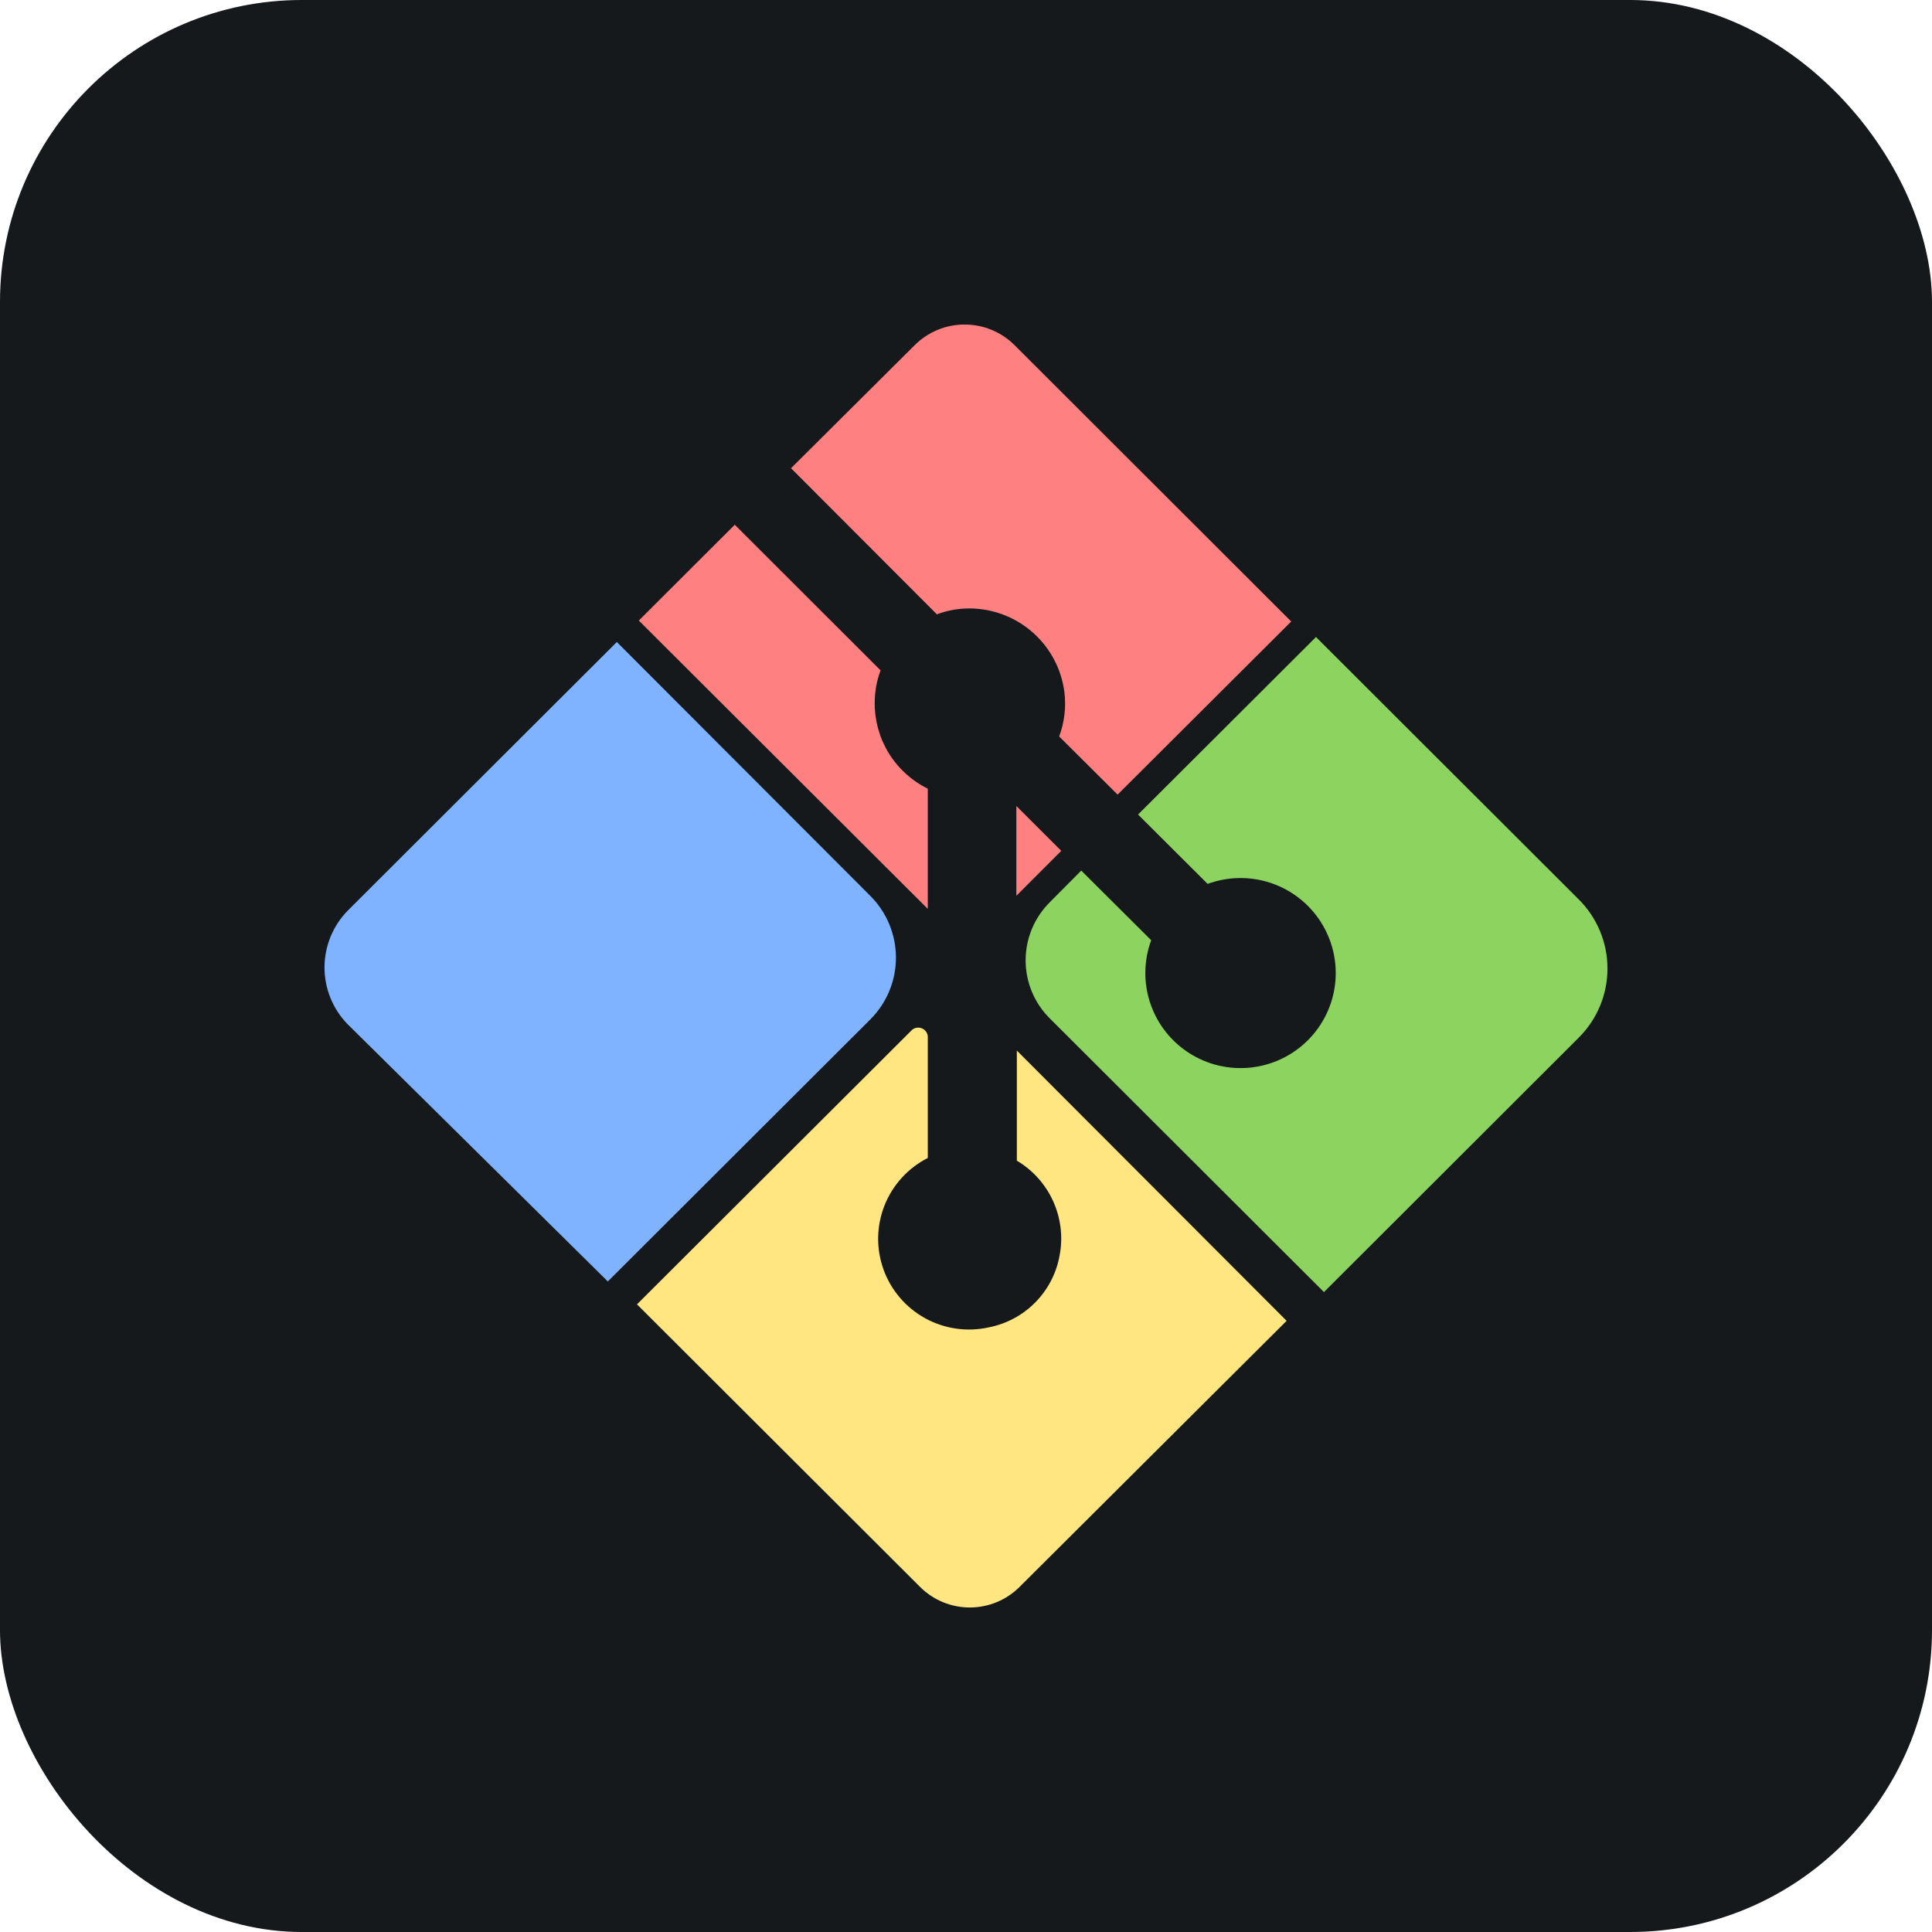 <svg width="256" height="256" title="Git Bash" viewBox="0 0 256 256" fill="none" xmlns="http://www.w3.org/2000/svg" id="gitbash">
<style>
#gitbash {
    rect {fill: #15191C}

    @media (prefers-color-scheme: light) {
        rect {fill: #F4F2ED}
    }
}
</style>
<rect width="256" height="256" rx="40" fill="#15191C"/>
<path d="M122.936 104.503V120.433L84.646 82.225L97.363 69.531L116.679 88.826C116.161 90.219 115.898 91.694 115.904 93.18C115.896 95.535 116.552 97.845 117.795 99.847C119.038 101.848 120.819 103.462 122.936 104.503ZM134.673 106.8L140.625 112.741L134.673 118.694V106.8ZM171.094 82.352L148.089 105.29L140.345 97.585C141.051 95.693 141.286 93.659 141.032 91.656C140.644 88.717 139.237 86.006 137.056 83.993C134.875 81.981 132.057 80.794 129.091 80.638C127.407 80.55 125.723 80.809 124.144 81.4L104.815 62.042L121.194 45.744C122.063 44.874 123.096 44.184 124.233 43.713C125.369 43.242 126.588 43 127.819 43C129.05 43 130.269 43.242 131.405 43.713C132.542 44.184 133.575 44.874 134.444 45.744L171.094 82.352Z" fill="#FF8080"/>
<path d="M115.331 135.069L80.539 169.799L46.013 135.665C44.06 133.638 42.979 130.928 43 128.115C43.022 125.302 44.144 122.609 46.128 120.611L81.734 85.069L115.331 118.719C117.499 120.89 118.717 123.829 118.717 126.894C118.717 129.959 117.499 132.899 115.331 135.069Z" fill="#80B3FF"/>
<path d="M134.737 139.207V153.792C136.856 155.05 138.536 156.928 139.551 159.171C140.565 161.415 140.865 163.915 140.408 166.333C139.99 168.693 138.864 170.87 137.18 172.577C135.495 174.284 133.33 175.44 130.973 175.892C128.113 176.515 125.123 176.078 122.562 174.661C120.002 173.244 118.046 170.944 117.061 168.192C116.076 165.44 116.129 162.424 117.211 159.708C118.292 156.993 120.327 154.763 122.936 153.437V137.316C122.914 137.086 122.831 136.867 122.694 136.681C122.557 136.496 122.372 136.351 122.159 136.262C121.946 136.174 121.713 136.144 121.485 136.178C121.256 136.211 121.041 136.306 120.863 136.452L84.405 172.832L121.919 210.279C123.666 212.021 126.035 213 128.506 213C130.976 213 133.345 212.021 135.093 210.279L170.483 175.016L134.737 139.207Z" fill="#FFE680"/>
<path d="M209.18 137.506L175.43 171.208L139.086 134.929C137.047 132.892 135.901 130.13 135.901 127.25C135.901 124.37 137.047 121.607 139.086 119.57L143.27 115.356L152.54 124.584C151.546 127.277 151.504 130.229 152.42 132.949C153.337 135.67 155.157 137.996 157.579 139.543C160.001 141.09 162.88 141.764 165.739 141.455C168.597 141.145 171.264 139.87 173.297 137.84C175.331 135.81 176.608 133.148 176.919 130.295C177.229 127.441 176.553 124.568 175.004 122.15C173.454 119.732 171.123 117.915 168.398 117.001C165.672 116.086 162.716 116.128 160.017 117.12L150.798 107.93L174.374 84.409L209.18 119.164C210.39 120.366 211.351 121.795 212.007 123.369C212.662 124.943 213 126.63 213 128.335C213 130.039 212.662 131.727 212.007 133.301C211.351 134.875 210.39 136.304 209.18 137.506Z" fill="#8DD35F"/>
</svg>